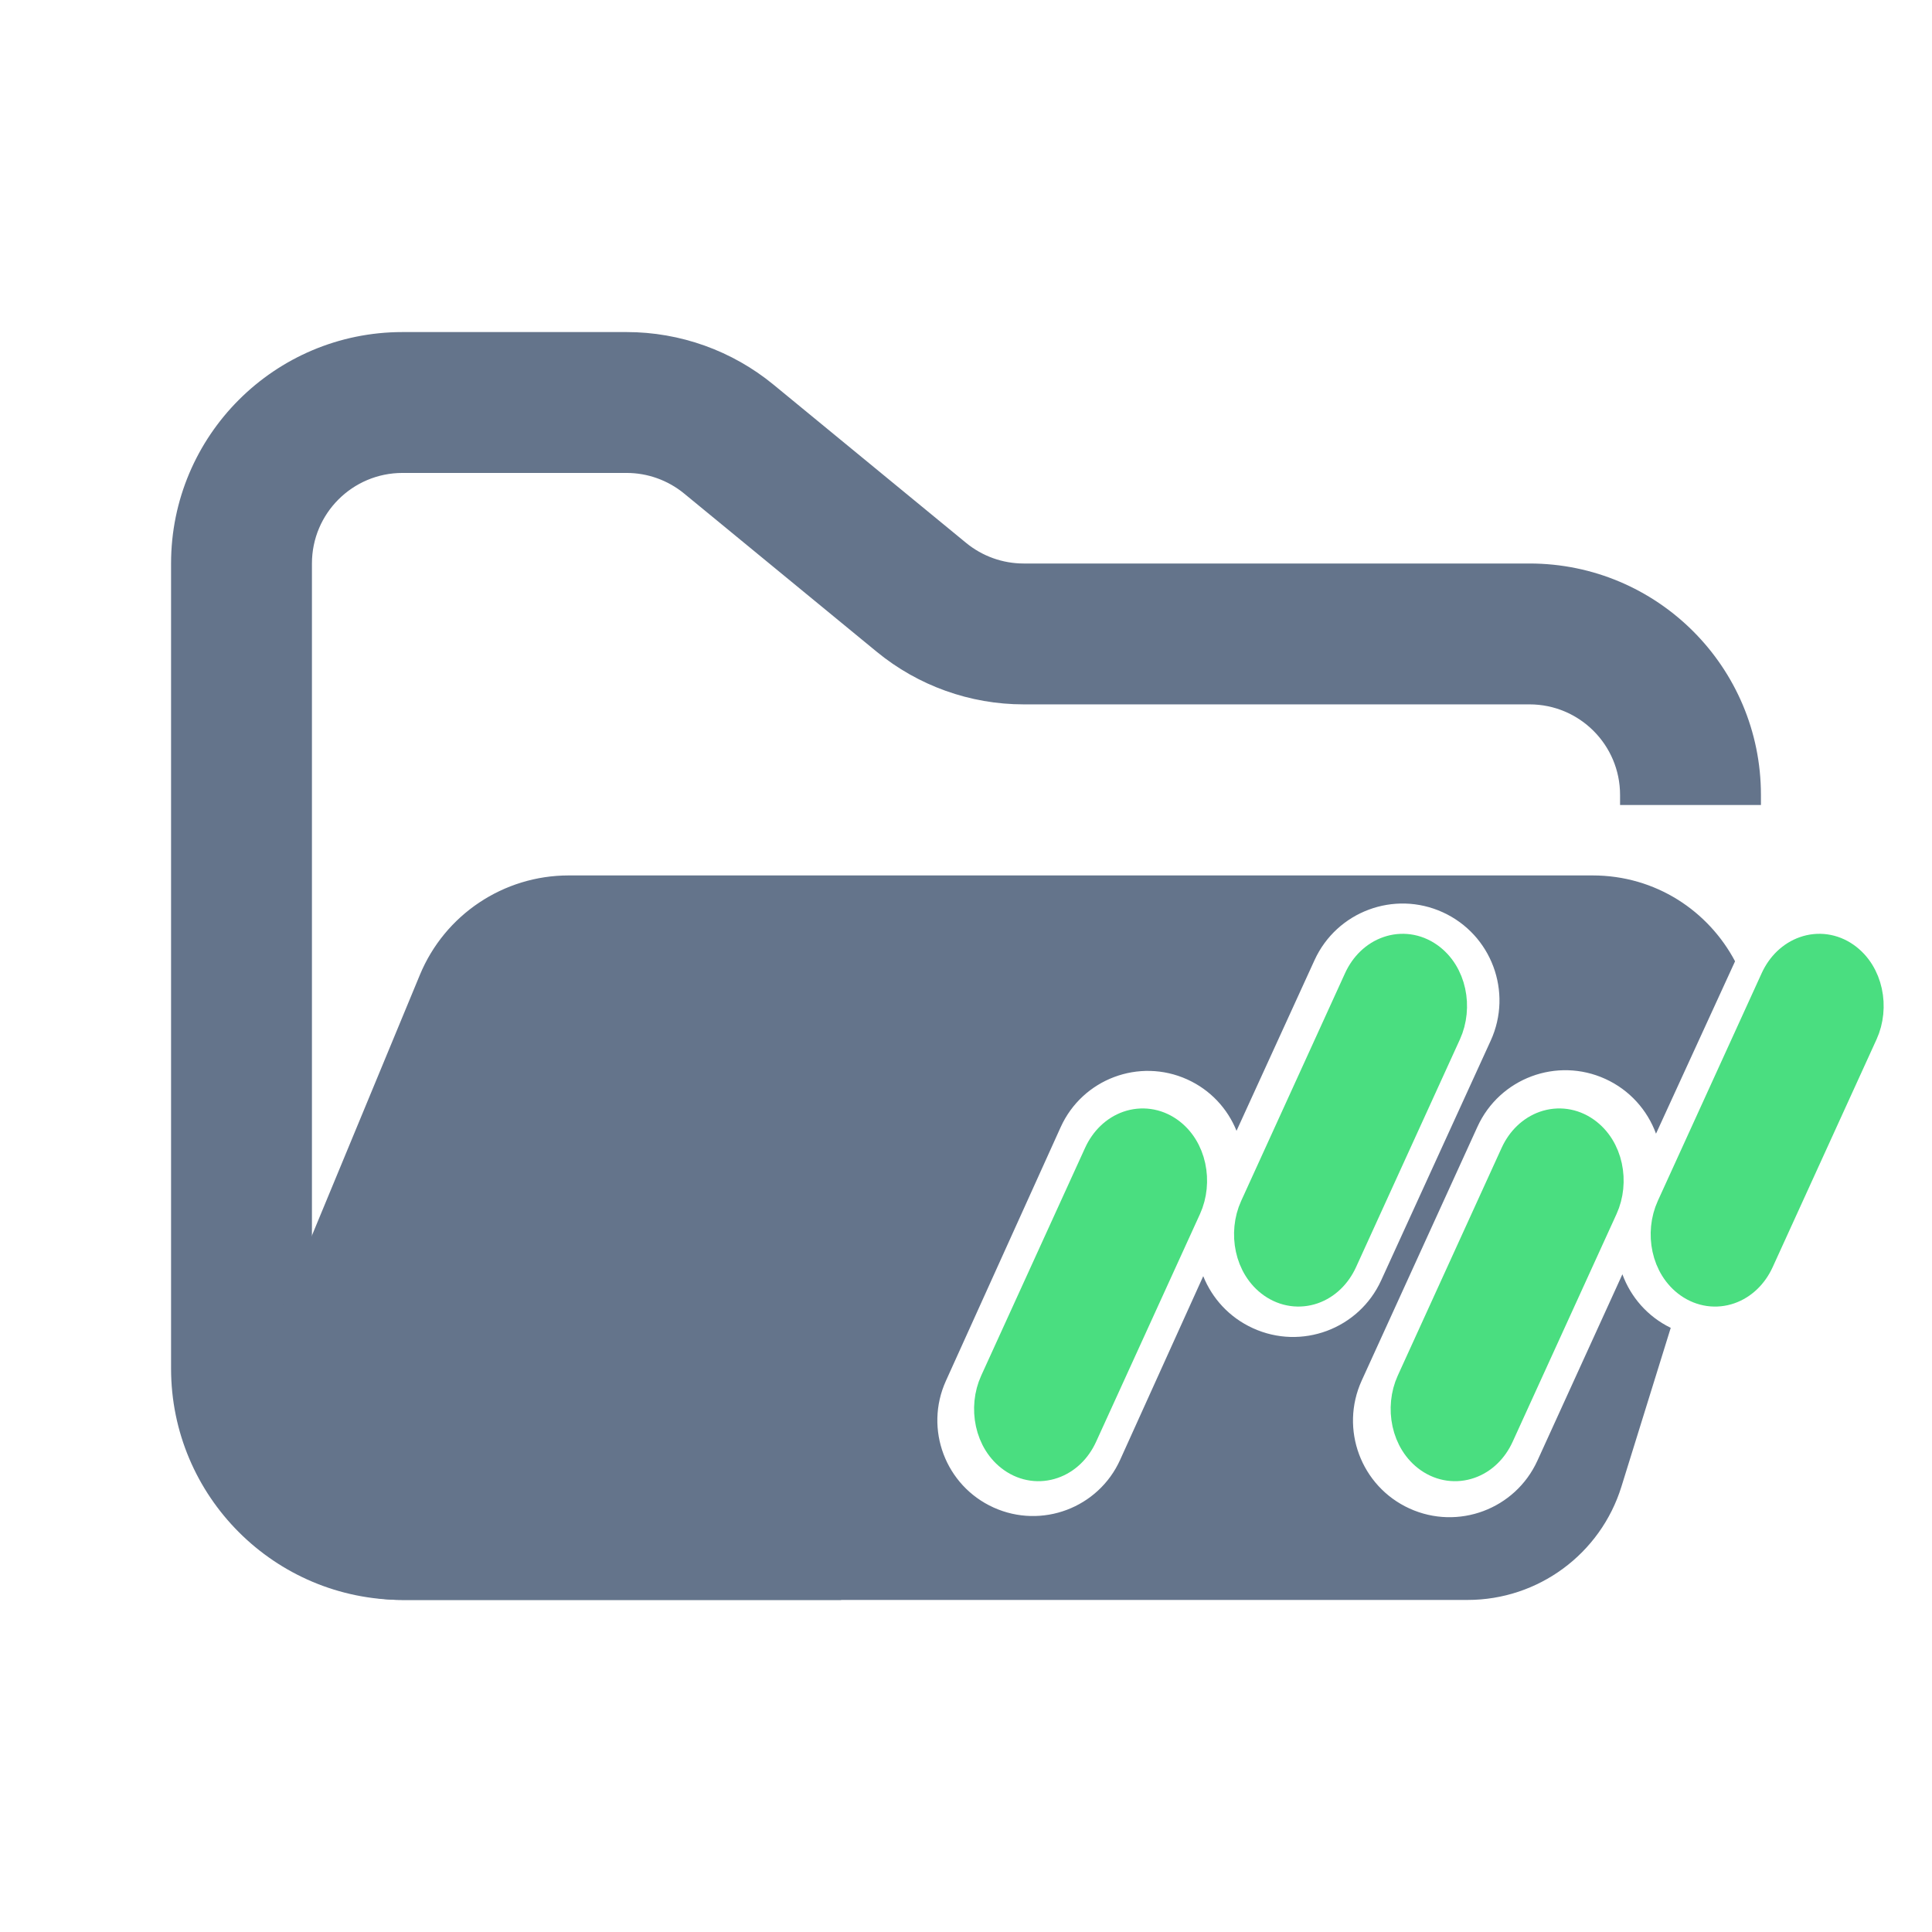 <svg width="48" height="48" viewBox="0 0 48 48" fill="none" xmlns="http://www.w3.org/2000/svg">
<path fill-rule="evenodd" clip-rule="evenodd" d="M10 8.25C6.824 8.25 4.25 10.824 4.25 14V34C4.25 37.176 6.824 39.75 10 39.75H20.897V36.25H10C8.757 36.25 7.75 35.243 7.75 34V14C7.75 12.757 8.757 11.75 10 11.75H15.568C16.089 11.75 16.593 11.931 16.996 12.261L21.782 16.193C22.811 17.038 24.101 17.5 25.432 17.5H38C39.243 17.5 40.25 18.507 40.25 19.75V20H43.75V19.75C43.75 16.574 41.176 14 38 14H25.432C24.911 14 24.407 13.819 24.004 13.489L19.218 9.557C18.189 8.712 16.899 8.25 15.568 8.25H10Z" fill="#64748B"/>
<path fill-rule="evenodd" clip-rule="evenodd" d="M10.432 24.22C11.051 22.725 12.51 21.75 14.128 21.75L15.182 21.75H21.705L39.569 21.75C41.138 21.75 42.446 22.635 43.107 23.883L41.143 28.166C40.93 27.584 40.493 27.083 39.885 26.806C38.679 26.256 37.257 26.788 36.707 27.993L33.831 34.3C33.282 35.506 33.813 36.928 35.018 37.478C36.224 38.027 37.646 37.496 38.196 36.291L40.308 31.659C40.514 32.222 40.93 32.708 41.509 32.99L40.283 36.937C39.763 38.61 38.215 39.75 36.463 39.75H9.986C7.136 39.75 5.2 36.853 6.291 34.219L10.432 24.22ZM26.352 28.004C26.893 26.808 28.301 26.277 29.497 26.818C30.077 27.081 30.501 27.548 30.721 28.095L32.659 23.855C33.211 22.646 34.639 22.114 35.847 22.666C37.056 23.219 37.588 24.646 37.036 25.855L34.315 31.81C33.763 33.019 32.335 33.551 31.127 32.998C30.542 32.731 30.116 32.259 29.894 31.706L27.83 36.268C27.29 37.464 25.882 37.994 24.686 37.454C23.49 36.913 22.959 35.505 23.5 34.309L26.352 28.004Z" fill="#64748B"/>
<path d="M29.449 29.997C29.734 29.371 29.584 28.54 29.014 28.14C28.716 27.931 28.362 27.887 28.041 27.998C27.726 28.108 27.472 28.357 27.323 28.683L24.742 34.342C24.456 34.968 24.606 35.798 25.177 36.199C25.475 36.408 25.828 36.452 26.149 36.34C26.464 36.231 26.719 35.982 26.868 35.655L29.449 29.997ZM35.907 25.658C36.193 25.032 36.043 24.201 35.472 23.801C35.174 23.592 34.82 23.548 34.5 23.66C34.185 23.769 33.93 24.018 33.781 24.345L31.2 30.003C30.915 30.629 31.065 31.46 31.635 31.86C31.933 32.069 32.287 32.113 32.608 32.002C32.923 31.892 33.177 31.643 33.326 31.317L35.907 25.658ZM46.258 25.658C46.544 25.032 46.394 24.202 45.823 23.801C45.525 23.592 45.172 23.548 44.851 23.66C44.536 23.77 44.281 24.018 44.132 24.345L41.551 30.003C41.266 30.63 41.416 31.46 41.986 31.86C42.284 32.069 42.638 32.114 42.959 32.002C43.274 31.892 43.528 31.643 43.677 31.317L46.258 25.658ZM39.798 29.997C40.084 29.371 39.934 28.54 39.363 28.14C39.065 27.931 38.712 27.887 38.391 27.998C38.076 28.108 37.821 28.357 37.672 28.683L35.091 34.342C34.806 34.968 34.956 35.798 35.526 36.199C35.825 36.408 36.178 36.452 36.499 36.34C36.814 36.231 37.068 35.982 37.217 35.655L39.798 29.997Z" fill="#4ADE80" stroke="#4ADE80" stroke-width="0.8"/>
</svg>
